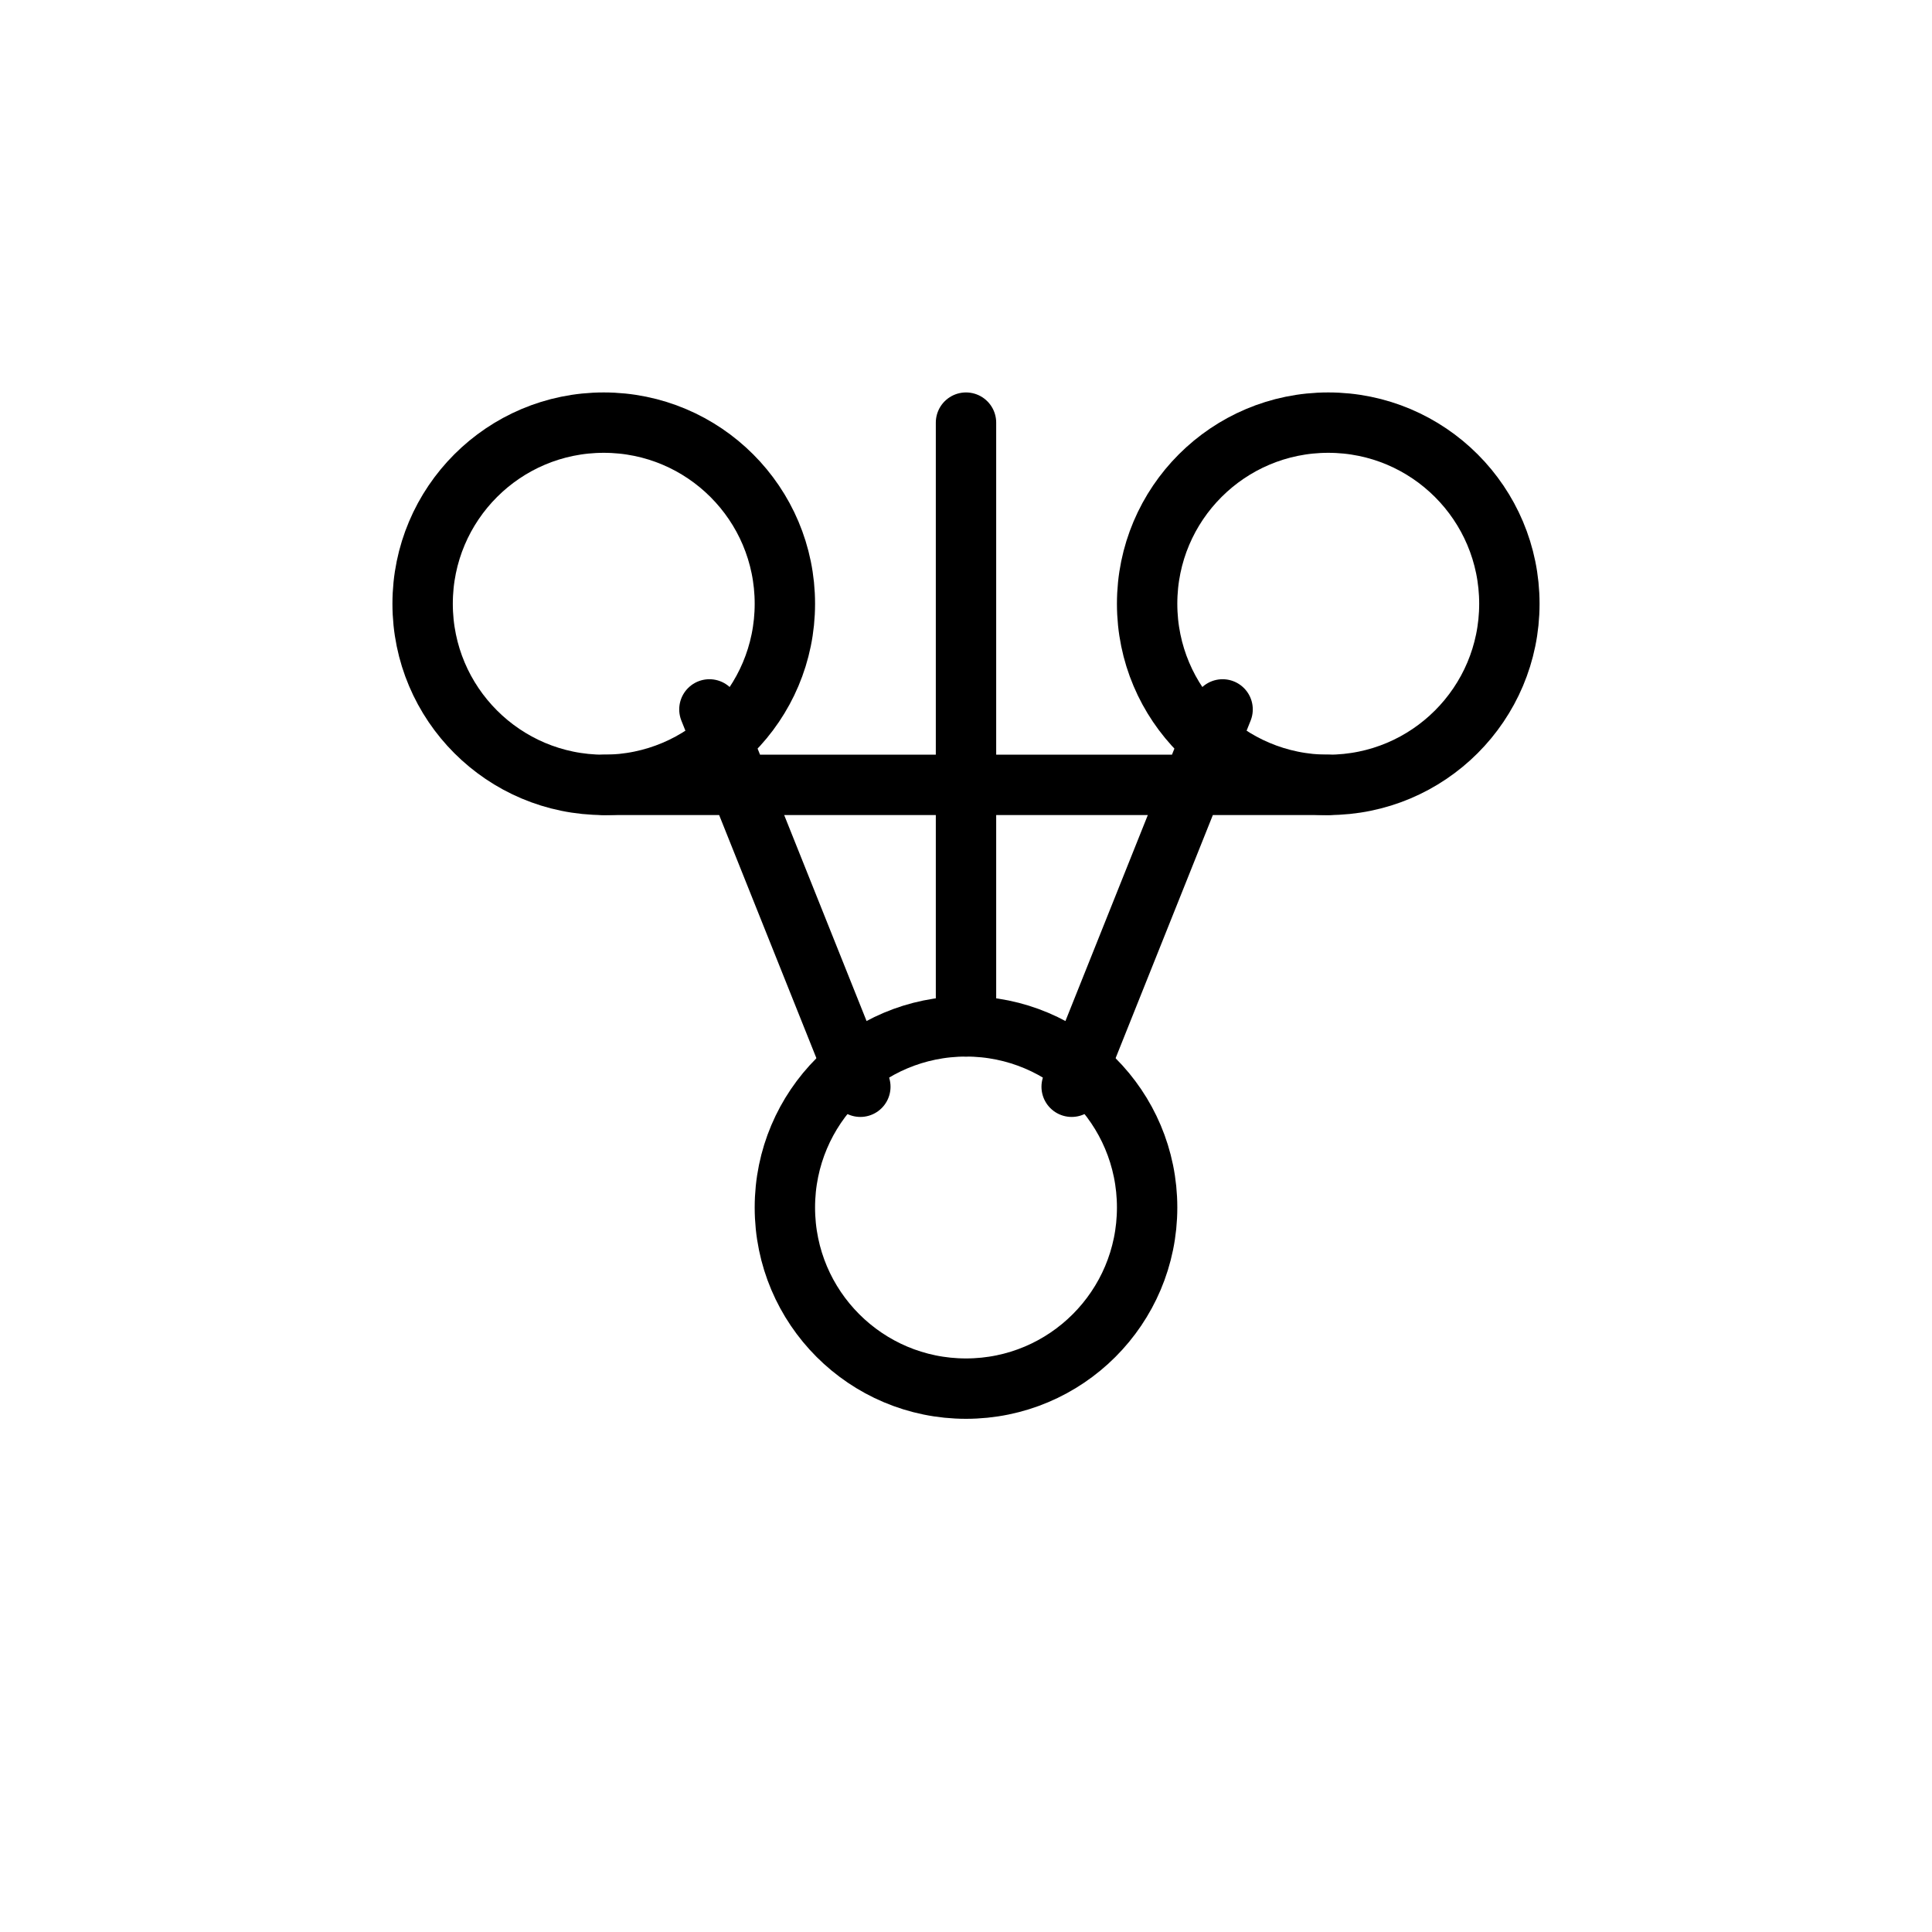 <svg width="64" height="64" viewBox="0 0 64 64" fill="none" xmlns="http://www.w3.org/2000/svg">
  <circle cx="20" cy="20" r="6" stroke="currentColor" stroke-width="2" fill="none"/>
  <circle cx="44" cy="20" r="6" stroke="currentColor" stroke-width="2" fill="none"/>
  <circle cx="32" cy="40" r="6" stroke="currentColor" stroke-width="2" fill="none"/>
  <path d="M23.5 23.5L28.5 36M40.5 23.5L35.5 36M32 34V14M20 26H44" stroke="currentColor" stroke-width="2" stroke-linecap="round" stroke-linejoin="round"/>
</svg>
